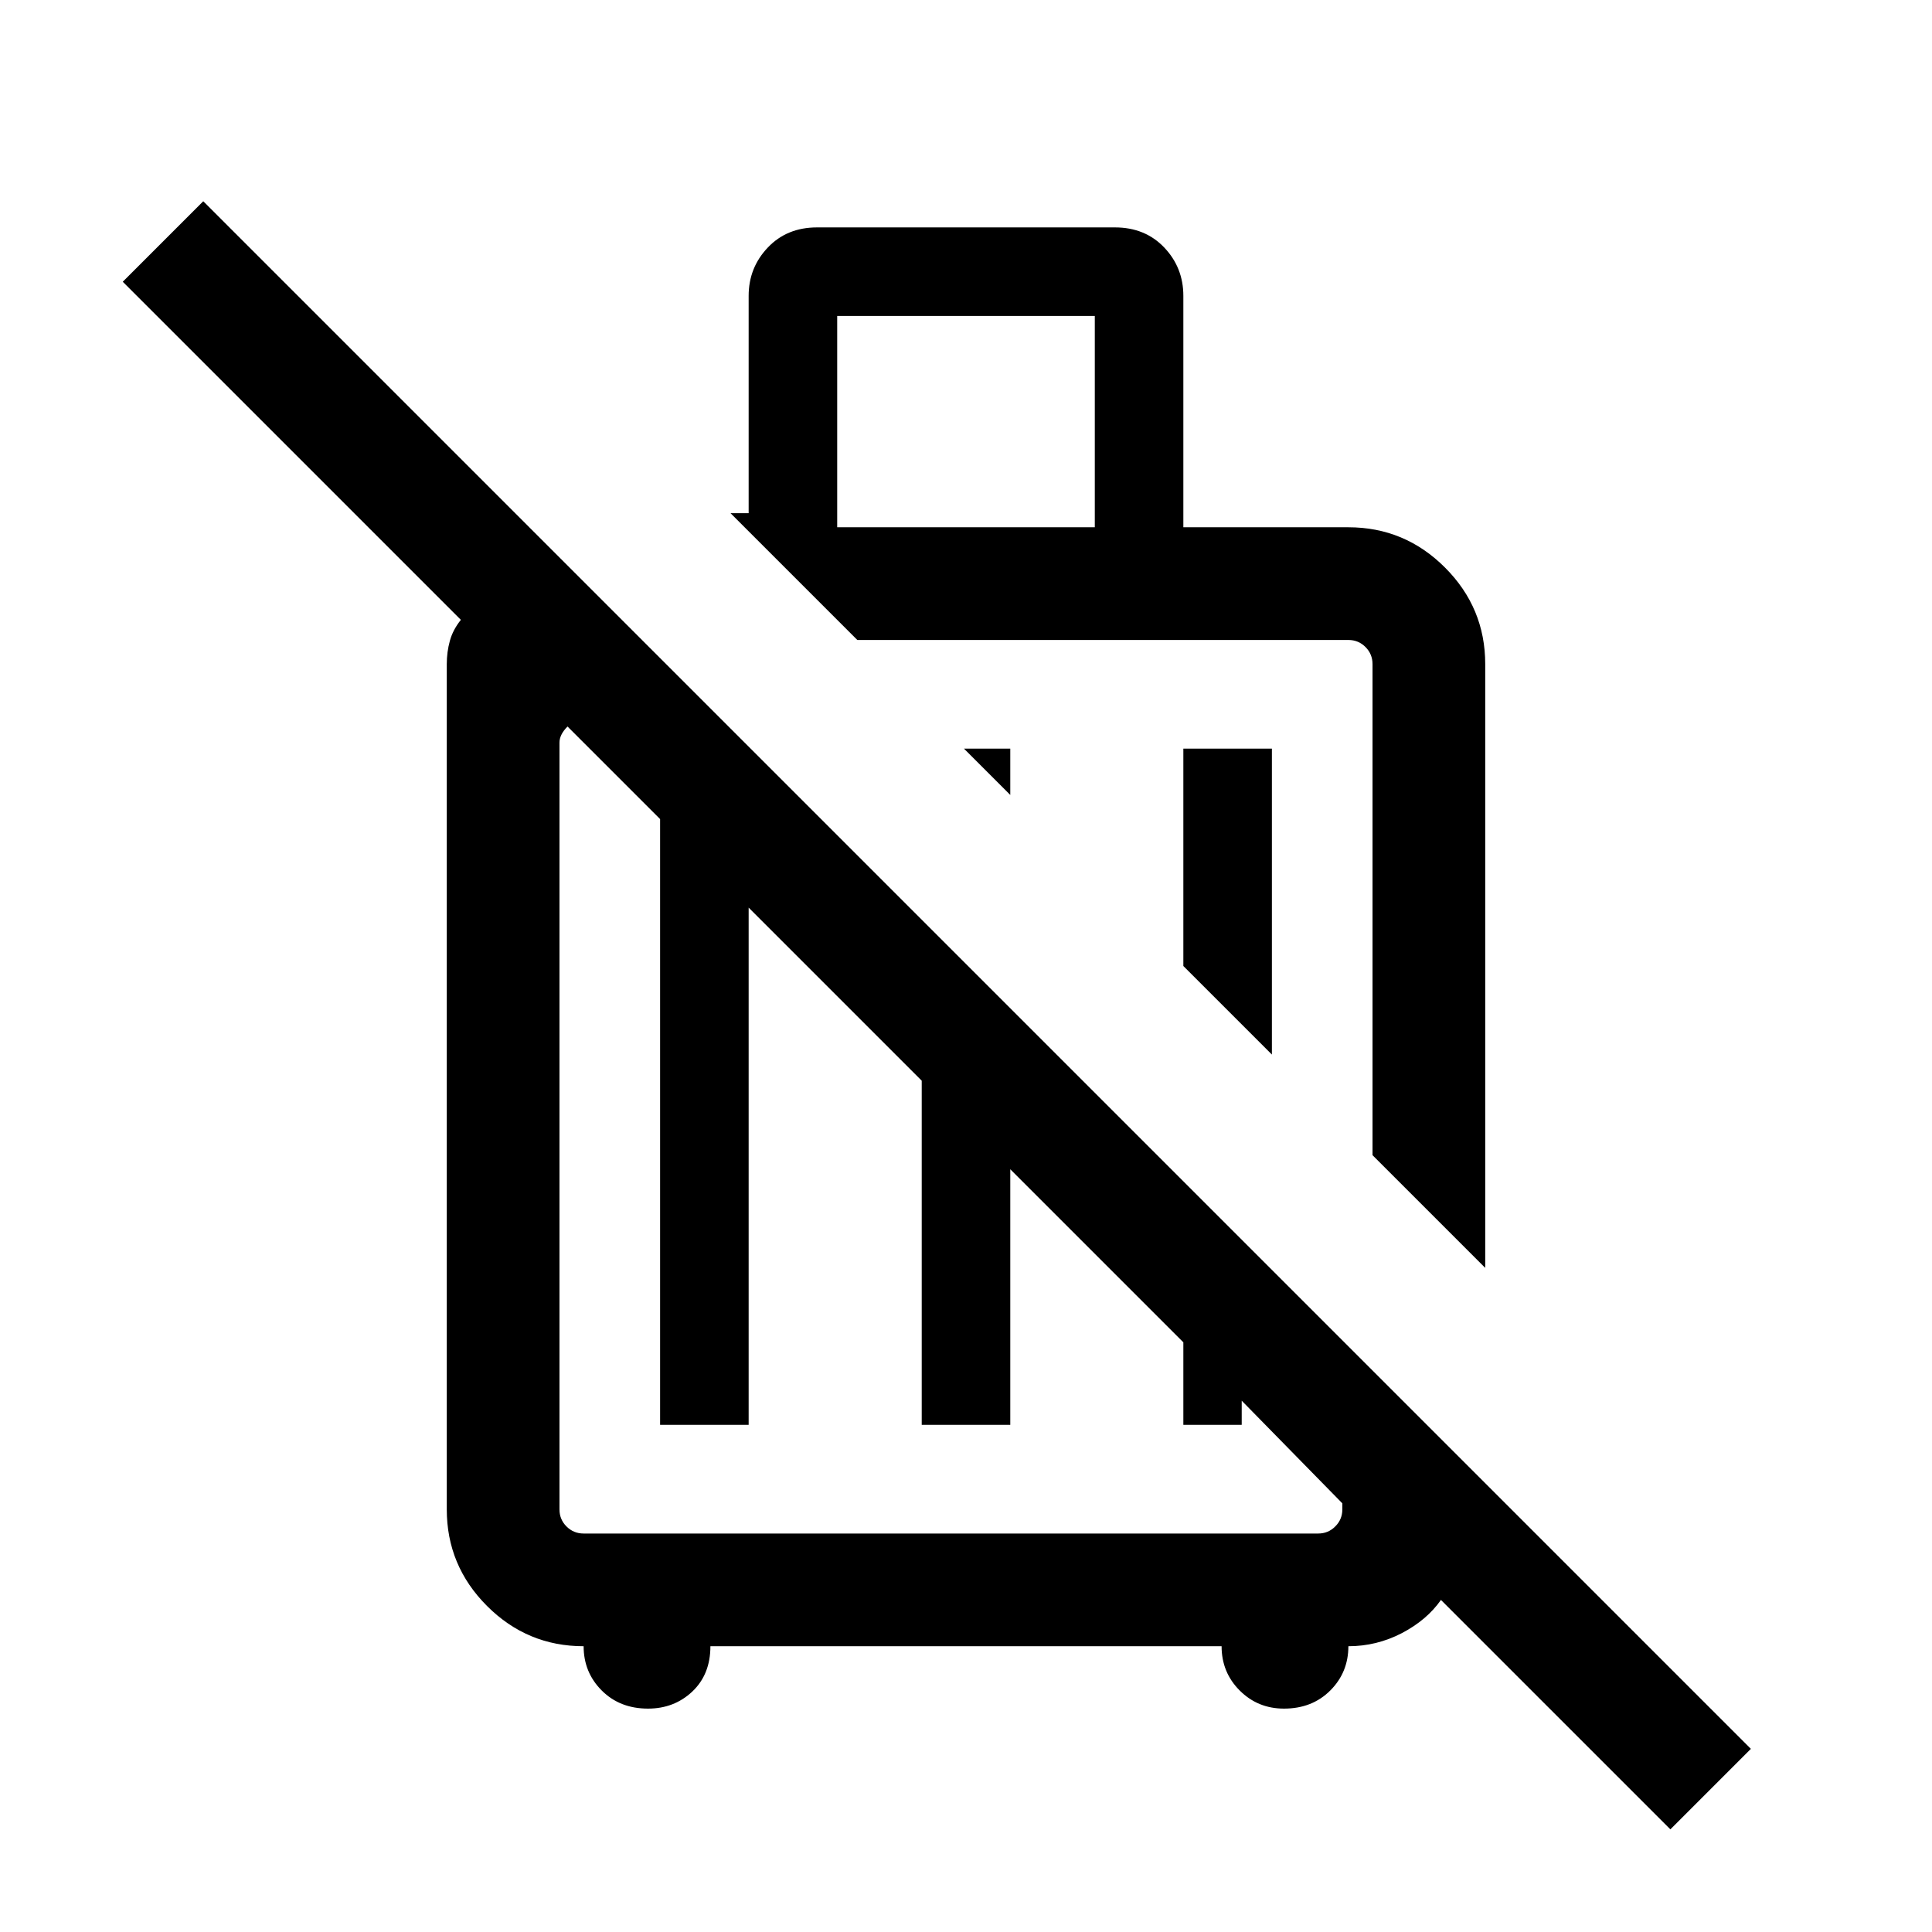 <svg xmlns="http://www.w3.org/2000/svg" height="24" width="24"><path d="M20.75 22.725 17.9 19.875Q17.725 20.125 17.413 20.288Q17.1 20.45 16.75 20.45Q16.75 20.775 16.525 21Q16.3 21.225 15.95 21.225Q15.625 21.225 15.4 21Q15.175 20.775 15.175 20.45H8.825Q8.825 20.8 8.6 21.013Q8.375 21.225 8.05 21.225Q7.7 21.225 7.475 21Q7.25 20.775 7.25 20.45Q6.55 20.45 6.05 19.95Q5.55 19.45 5.55 18.75V8.25Q5.55 8.1 5.588 7.962Q5.625 7.825 5.725 7.7L1.525 3.5L2.525 2.5L21.75 21.725ZM8.2 17.7V10.175L7.05 9.025Q7 9.075 6.975 9.125Q6.95 9.175 6.95 9.225V18.75Q6.95 18.875 7.037 18.962Q7.125 19.05 7.25 19.05H16.375Q16.5 19.05 16.587 18.962Q16.675 18.875 16.675 18.75V18.675L15.425 17.4V17.7H14.7V16.675L12.55 14.525V17.7H11.45V13.425L9.3 11.275V17.7ZM18.45 15.75 17.05 14.35V8.25Q17.05 8.125 16.962 8.037Q16.875 7.95 16.75 7.95H10.65L9.075 6.375H9.3V3.675Q9.3 3.325 9.538 3.075Q9.775 2.825 10.15 2.825H13.85Q14.225 2.825 14.463 3.075Q14.7 3.325 14.7 3.675V6.55H16.75Q17.45 6.55 17.95 7.05Q18.45 7.55 18.45 8.25ZM15.8 13.1 14.7 12V9.3H15.8ZM12.55 9.875 11.975 9.3H12.55ZM10.4 6.55H13.6V3.925H10.4ZM13.875 11.125Q13.875 11.125 13.875 11.125Q13.875 11.125 13.875 11.125ZM11.875 13.825Q11.875 13.825 11.875 13.825Q11.875 13.825 11.875 13.825Q11.875 13.825 11.875 13.825Q11.875 13.825 11.875 13.825Q11.875 13.825 11.875 13.825Q11.875 13.825 11.875 13.825Z"/></svg>